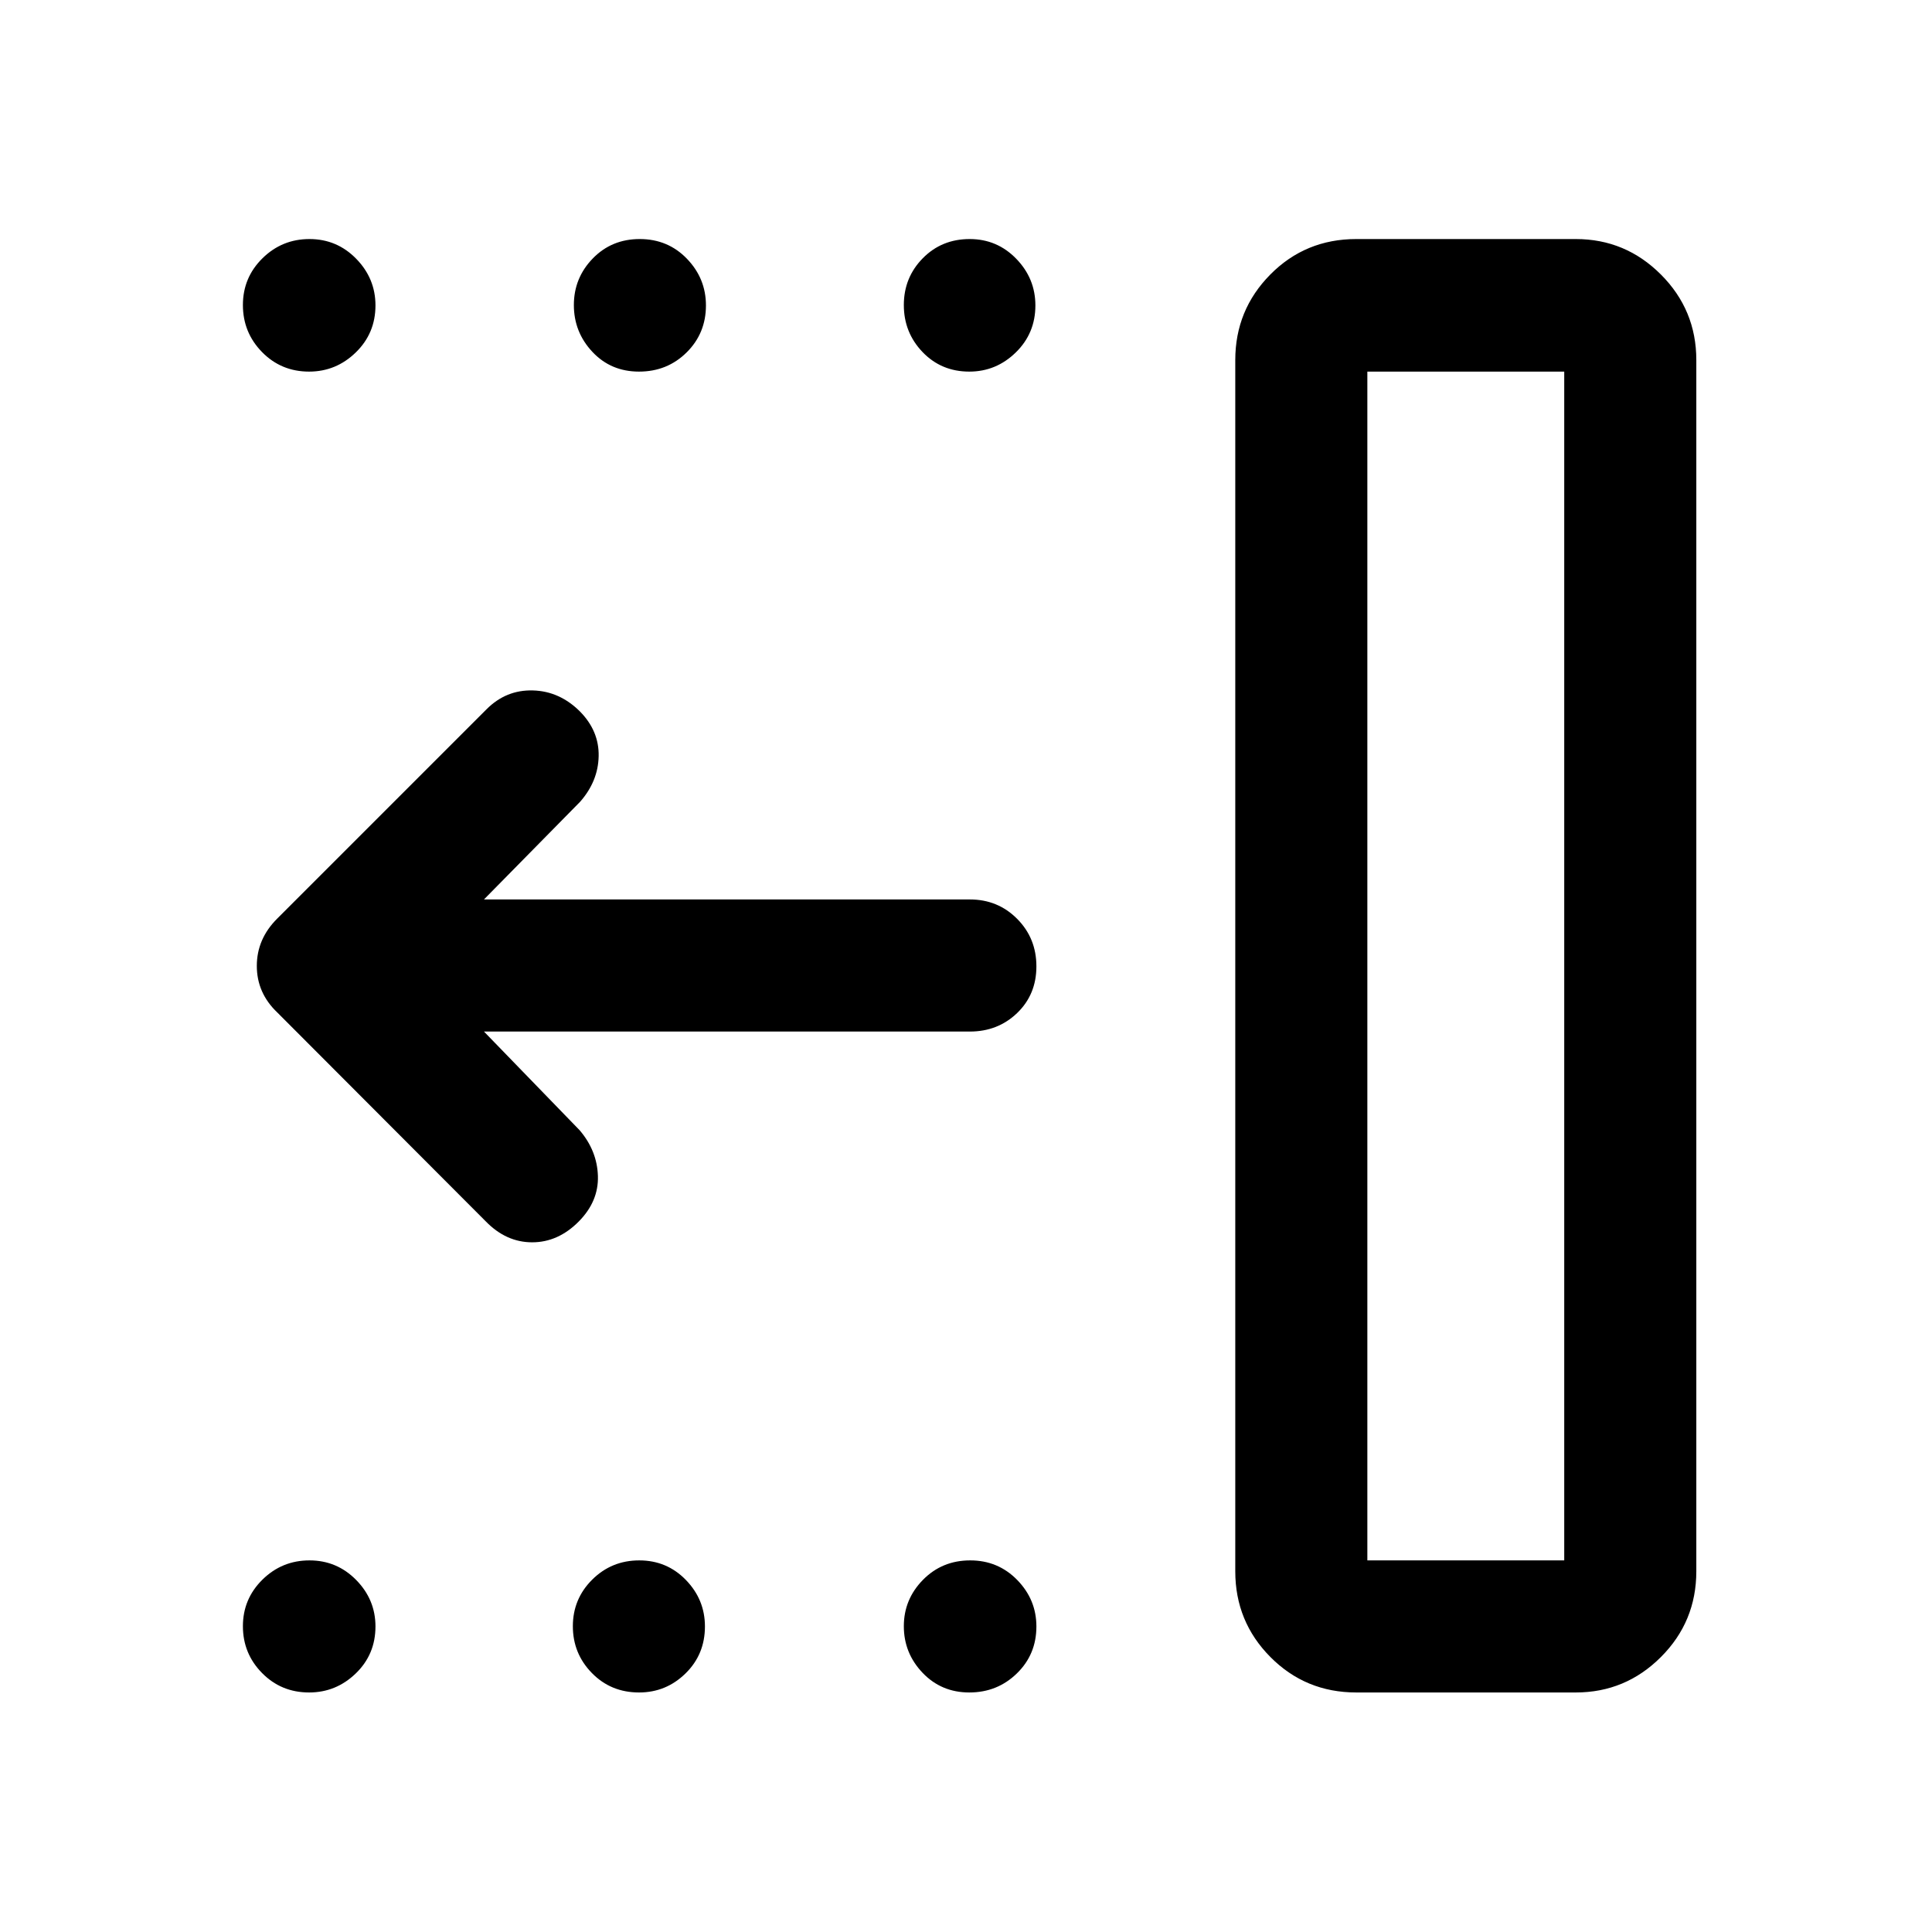 <svg xmlns="http://www.w3.org/2000/svg" height="48" viewBox="0 -960 960 960" width="48"><path d="M679.43-184.65h97.83v-590.7h-97.83v590.7Zm-5.51 65.63q-25.17 0-42.64-17.59-17.48-17.58-17.48-42.63v-601.85q0-24.91 17.43-42.52 17.43-17.61 42.7-17.61H783q24.68 0 42.28 17.61 17.61 17.61 17.61 42.52v601.85q0 25.05-17.61 42.63-17.6 17.59-42.28 17.59H673.92Zm-192.27 0q-13.91 0-23.23-9.78-9.31-9.77-9.31-23.14 0-13.36 9.5-23.04 9.51-9.67 23.48-9.67 13.87 0 23.38 9.75t9.51 23.08q0 13.91-9.72 23.35-9.71 9.45-23.61 9.45Zm-164.11 0q-14 0-23.44-9.67-9.45-9.66-9.45-23.25 0-13.58 9.62-23.15 9.62-9.56 23.37-9.56 13.75 0 23.2 9.75 9.44 9.75 9.44 23.08 0 13.91-9.66 23.35-9.65 9.45-23.08 9.45Zm-163.95 0q-13.87 0-23.38-9.67-9.51-9.66-9.51-23.25 0-13.58 9.71-23.15 9.71-9.56 23.37-9.56 13.65 0 23.22 9.75 9.57 9.75 9.57 23.08 0 13.91-9.8 23.35-9.79 9.45-23.18 9.45Zm328.06-656.33q-13.91 0-23.23-9.71-9.31-9.71-9.31-23.37t9.39-23.22q9.39-9.57 23.34-9.57 13.62 0 23.13 9.8 9.51 9.79 9.51 23.18 0 13.87-9.75 23.38t-23.08 9.51Zm-164.11 0q-14 0-23.19-9.82-9.2-9.82-9.2-23.26 0-13.44 9.37-23.11 9.37-9.68 23.37-9.68 14 0 23.45 9.8 9.44 9.79 9.44 23.18 0 13.87-9.62 23.38t-23.62 9.51Zm-163.95 0q-13.87 0-23.38-9.71t-9.51-23.37q0-13.66 9.71-23.22 9.71-9.57 23.37-9.57 13.65 0 23.22 9.8 9.57 9.79 9.57 23.18 0 13.87-9.8 23.38-9.79 9.51-23.18 9.51Zm86.89 327.92 47.54 49.04q8.7 10.19 9.08 22.76.38 12.56-9.49 22.56-10.26 10.37-23.19 10.37-12.92 0-23.07-10.43L137.8-456.89q-10.19-9.69-10.19-23.15 0-13.46 10.19-23.57l104-104q9.7-9.69 22.99-9.32 13.3.36 23.45 10.52 9.48 9.66 9.23 22.13-.25 12.48-9.21 22.67l-47.78 48.54h241.43q13.93 0 23.5 9.63 9.57 9.62 9.57 23.62 0 13.99-9.57 23.19-9.57 9.2-23.5 9.2H240.48Zm438.95 262.78h97.83-97.83Z"/></svg>